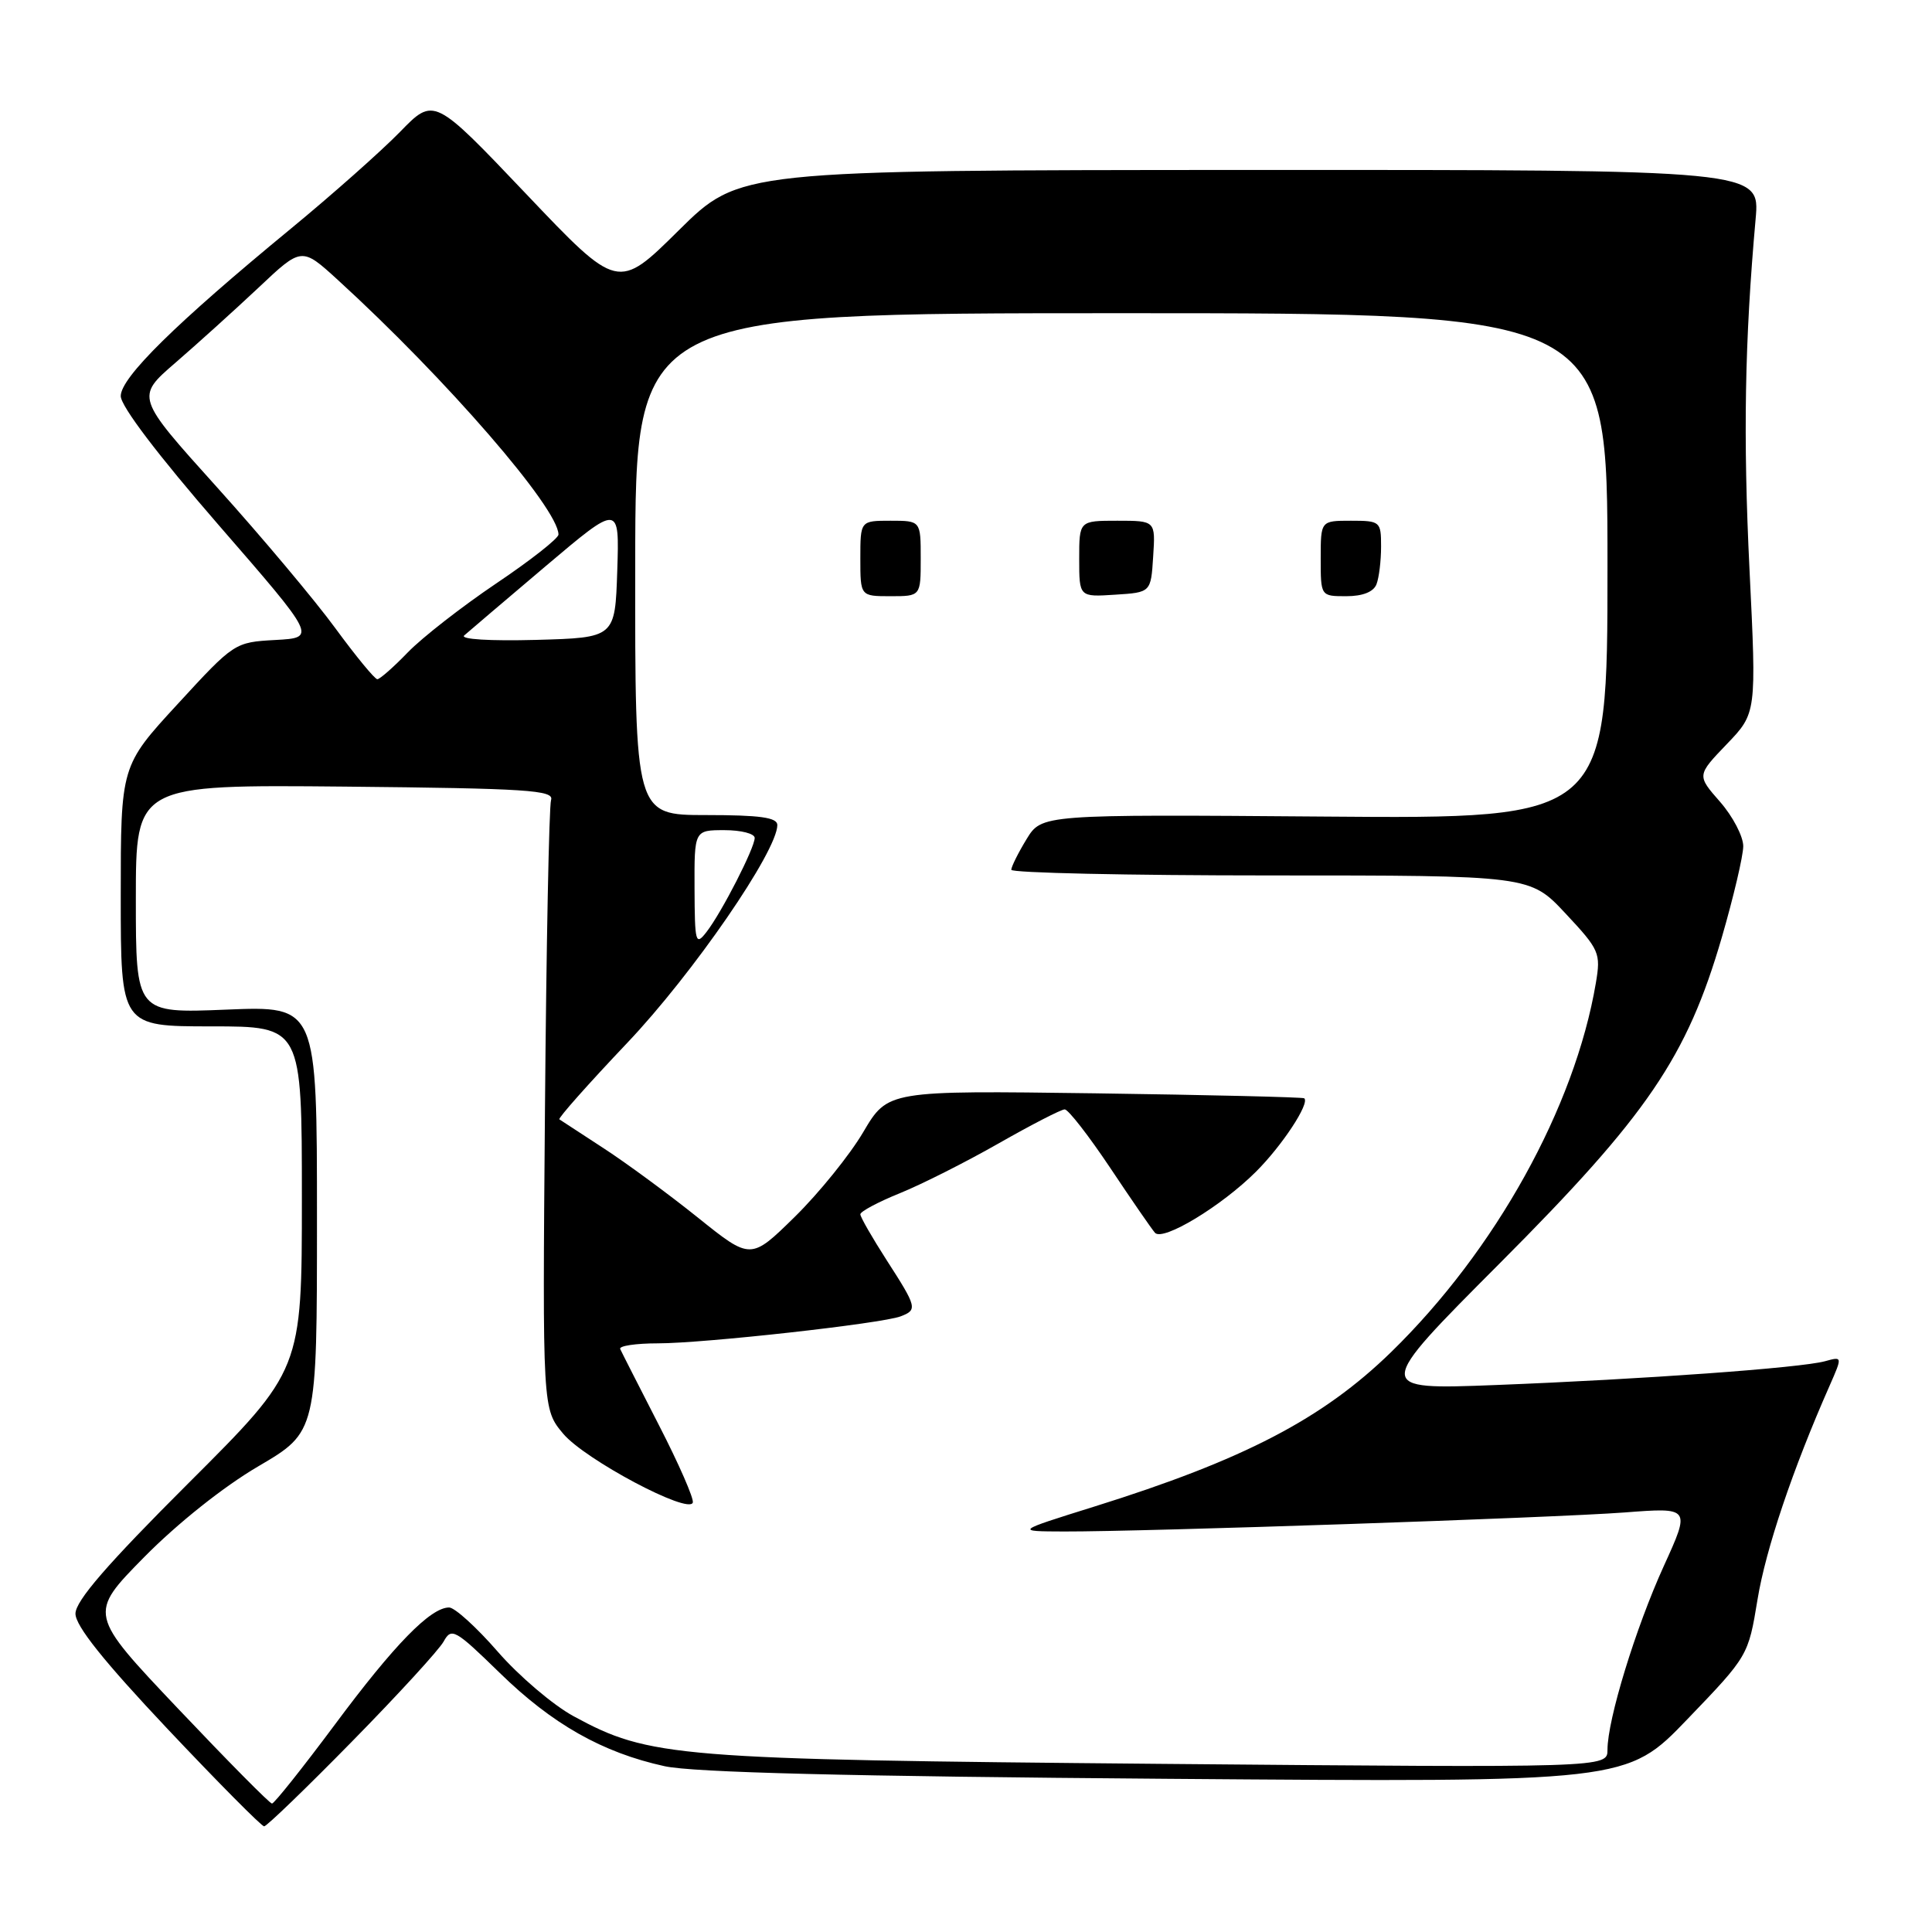 <?xml version="1.0" encoding="UTF-8" standalone="no"?>
<!DOCTYPE svg PUBLIC "-//W3C//DTD SVG 1.1//EN" "http://www.w3.org/Graphics/SVG/1.1/DTD/svg11.dtd" >
<svg xmlns="http://www.w3.org/2000/svg" xmlns:xlink="http://www.w3.org/1999/xlink" version="1.1" viewBox="0 0 256 256">
 <g >
 <path fill="currentColor"
d=" M 46.65 230.75 C 52.73 224.56 58.19 218.60 58.79 217.50 C 59.82 215.63 60.30 215.90 66.20 221.65 C 73.17 228.46 79.83 232.23 88.06 234.03 C 91.80 234.86 112.57 235.38 154.53 235.70 C 215.56 236.17 215.56 236.17 223.61 227.78 C 231.64 219.43 231.66 219.38 232.88 211.95 C 233.97 205.28 237.54 194.69 242.43 183.62 C 244.14 179.73 244.14 179.73 241.82 180.37 C 238.62 181.25 217.76 182.76 198.26 183.52 C 182.02 184.15 182.02 184.15 198.79 167.33 C 218.32 147.74 223.52 140.09 228.15 124.21 C 229.70 118.87 230.98 113.43 230.99 112.13 C 230.99 110.83 229.61 108.18 227.92 106.25 C 224.84 102.74 224.84 102.74 228.79 98.62 C 232.75 94.50 232.75 94.50 231.82 75.50 C 230.96 57.88 231.18 45.18 232.63 29.00 C 233.21 22.50 233.21 22.50 165.60 22.52 C 98.00 22.55 98.00 22.55 89.94 30.52 C 81.88 38.50 81.88 38.50 69.69 25.67 C 57.50 12.85 57.50 12.85 53.00 17.48 C 50.52 20.02 44.02 25.79 38.54 30.30 C 23.28 42.86 16.00 50.02 16.00 52.48 C 16.00 53.82 20.95 60.33 28.97 69.57 C 41.94 84.50 41.94 84.50 36.50 84.80 C 31.10 85.10 31.03 85.14 23.54 93.29 C 16.00 101.48 16.00 101.48 16.00 118.74 C 16.00 136.00 16.00 136.00 28.00 136.00 C 40.00 136.00 40.00 136.00 40.00 158.76 C 40.00 181.53 40.00 181.53 25.00 196.50 C 14.19 207.29 10.00 212.13 10.00 213.82 C 10.00 215.44 13.75 220.13 22.19 229.08 C 28.90 236.19 34.66 242.00 35.00 242.00 C 35.33 242.00 40.58 236.94 46.65 230.75 Z  M 23.60 226.41 C 11.70 213.85 11.70 213.85 19.10 206.33 C 23.51 201.86 29.63 196.98 34.25 194.28 C 42.00 189.73 42.00 189.73 42.00 161.51 C 42.00 133.29 42.00 133.29 30.00 133.78 C 18.00 134.27 18.00 134.27 18.00 119.12 C 18.00 103.97 18.00 103.97 45.75 104.23 C 69.89 104.47 73.44 104.70 73.02 106.00 C 72.75 106.83 72.39 125.32 72.21 147.10 C 71.88 186.70 71.88 186.70 74.64 189.99 C 77.53 193.41 91.26 200.71 91.80 199.10 C 91.97 198.59 89.95 193.97 87.31 188.84 C 84.68 183.70 82.36 179.16 82.18 178.75 C 81.99 178.34 84.24 178.00 87.17 178.00 C 93.27 178.00 116.86 175.38 119.35 174.42 C 121.59 173.56 121.51 173.22 117.50 167.00 C 115.58 164.01 114.00 161.27 114.00 160.90 C 114.00 160.53 116.36 159.27 119.25 158.10 C 122.14 156.93 128.04 153.95 132.37 151.48 C 136.69 149.02 140.61 147.00 141.08 147.00 C 141.55 147.00 144.26 150.49 147.11 154.75 C 149.95 159.01 152.62 162.88 153.04 163.35 C 154.08 164.52 161.84 159.83 166.42 155.26 C 169.90 151.79 173.58 146.19 172.82 145.53 C 172.65 145.38 160.16 145.08 145.07 144.87 C 117.64 144.50 117.64 144.50 114.39 150.00 C 112.61 153.03 108.52 158.08 105.32 161.23 C 99.48 166.96 99.48 166.96 92.49 161.35 C 88.65 158.27 83.03 154.13 80.00 152.16 C 76.97 150.19 74.33 148.46 74.12 148.32 C 73.91 148.18 77.96 143.62 83.12 138.18 C 91.81 129.03 103.00 112.78 103.00 109.32 C 103.00 108.32 100.70 108.00 93.57 108.00 C 84.14 108.00 84.14 108.00 84.17 74.75 C 84.20 41.50 84.20 41.50 148.60 41.50 C 213.00 41.50 213.00 41.50 213.00 75.00 C 213.00 108.50 213.00 108.50 175.51 108.20 C 138.03 107.91 138.03 107.91 136.02 111.20 C 134.91 113.02 134.01 114.84 134.00 115.25 C 134.00 115.66 149.46 116.00 168.36 116.00 C 202.73 116.00 202.73 116.00 207.44 121.04 C 211.94 125.85 212.13 126.28 211.46 130.25 C 208.67 146.73 198.16 165.68 184.32 179.17 C 175.24 188.01 164.80 193.44 145.00 199.63 C 134.50 202.91 134.50 202.91 141.00 202.93 C 151.64 202.96 205.80 201.12 215.25 200.41 C 224.00 199.74 224.00 199.74 220.47 207.49 C 216.73 215.70 213.00 227.86 213.00 231.85 C 213.00 234.24 213.00 234.24 153.75 233.72 C 89.36 233.14 86.05 232.87 75.99 227.40 C 73.27 225.92 68.75 222.07 65.95 218.85 C 63.15 215.63 60.25 213.00 59.51 213.00 C 57.05 213.00 52.26 217.90 44.37 228.52 C 40.08 234.28 36.33 238.99 36.04 238.98 C 35.74 238.98 30.15 233.32 23.60 226.41 Z  M 122.00 74.00 C 122.00 69.00 122.00 69.00 118.00 69.00 C 114.00 69.00 114.00 69.00 114.00 74.00 C 114.00 79.00 114.00 79.00 118.00 79.00 C 122.00 79.00 122.00 79.00 122.00 74.00 Z  M 152.80 73.75 C 153.11 69.00 153.11 69.00 148.05 69.00 C 143.00 69.00 143.00 69.00 143.00 74.05 C 143.00 79.11 143.00 79.11 147.75 78.80 C 152.50 78.50 152.50 78.50 152.80 73.75 Z  M 182.39 77.42 C 182.73 76.55 183.00 74.30 183.00 72.42 C 183.00 69.10 182.89 69.00 179.00 69.00 C 175.00 69.00 175.00 69.00 175.00 74.00 C 175.00 79.00 175.00 79.00 178.39 79.00 C 180.56 79.00 182.00 78.43 182.39 77.42 Z  M 92.03 117.75 C 92.00 110.00 92.00 110.00 96.00 110.00 C 98.20 110.00 100.00 110.46 100.00 111.03 C 100.00 112.36 95.63 120.90 93.61 123.50 C 92.17 125.36 92.06 124.94 92.03 117.75 Z  M 44.44 83.25 C 41.73 79.54 34.66 71.12 28.74 64.55 C 17.98 52.61 17.98 52.61 23.24 48.07 C 26.13 45.57 31.08 41.10 34.24 38.13 C 39.97 32.72 39.97 32.72 44.74 37.07 C 59.12 50.20 74.00 67.37 74.00 70.83 C 74.00 71.34 70.29 74.26 65.75 77.31 C 61.21 80.37 55.95 84.47 54.05 86.43 C 52.16 88.39 50.33 90.00 50.00 90.00 C 49.66 90.00 47.16 86.96 44.44 83.25 Z  M 61.51 84.20 C 62.06 83.71 66.91 79.59 72.29 75.03 C 82.08 66.75 82.08 66.75 81.79 75.63 C 81.50 84.50 81.50 84.50 71.01 84.79 C 64.92 84.95 60.94 84.71 61.51 84.20 Z "/>
</g>
</svg>